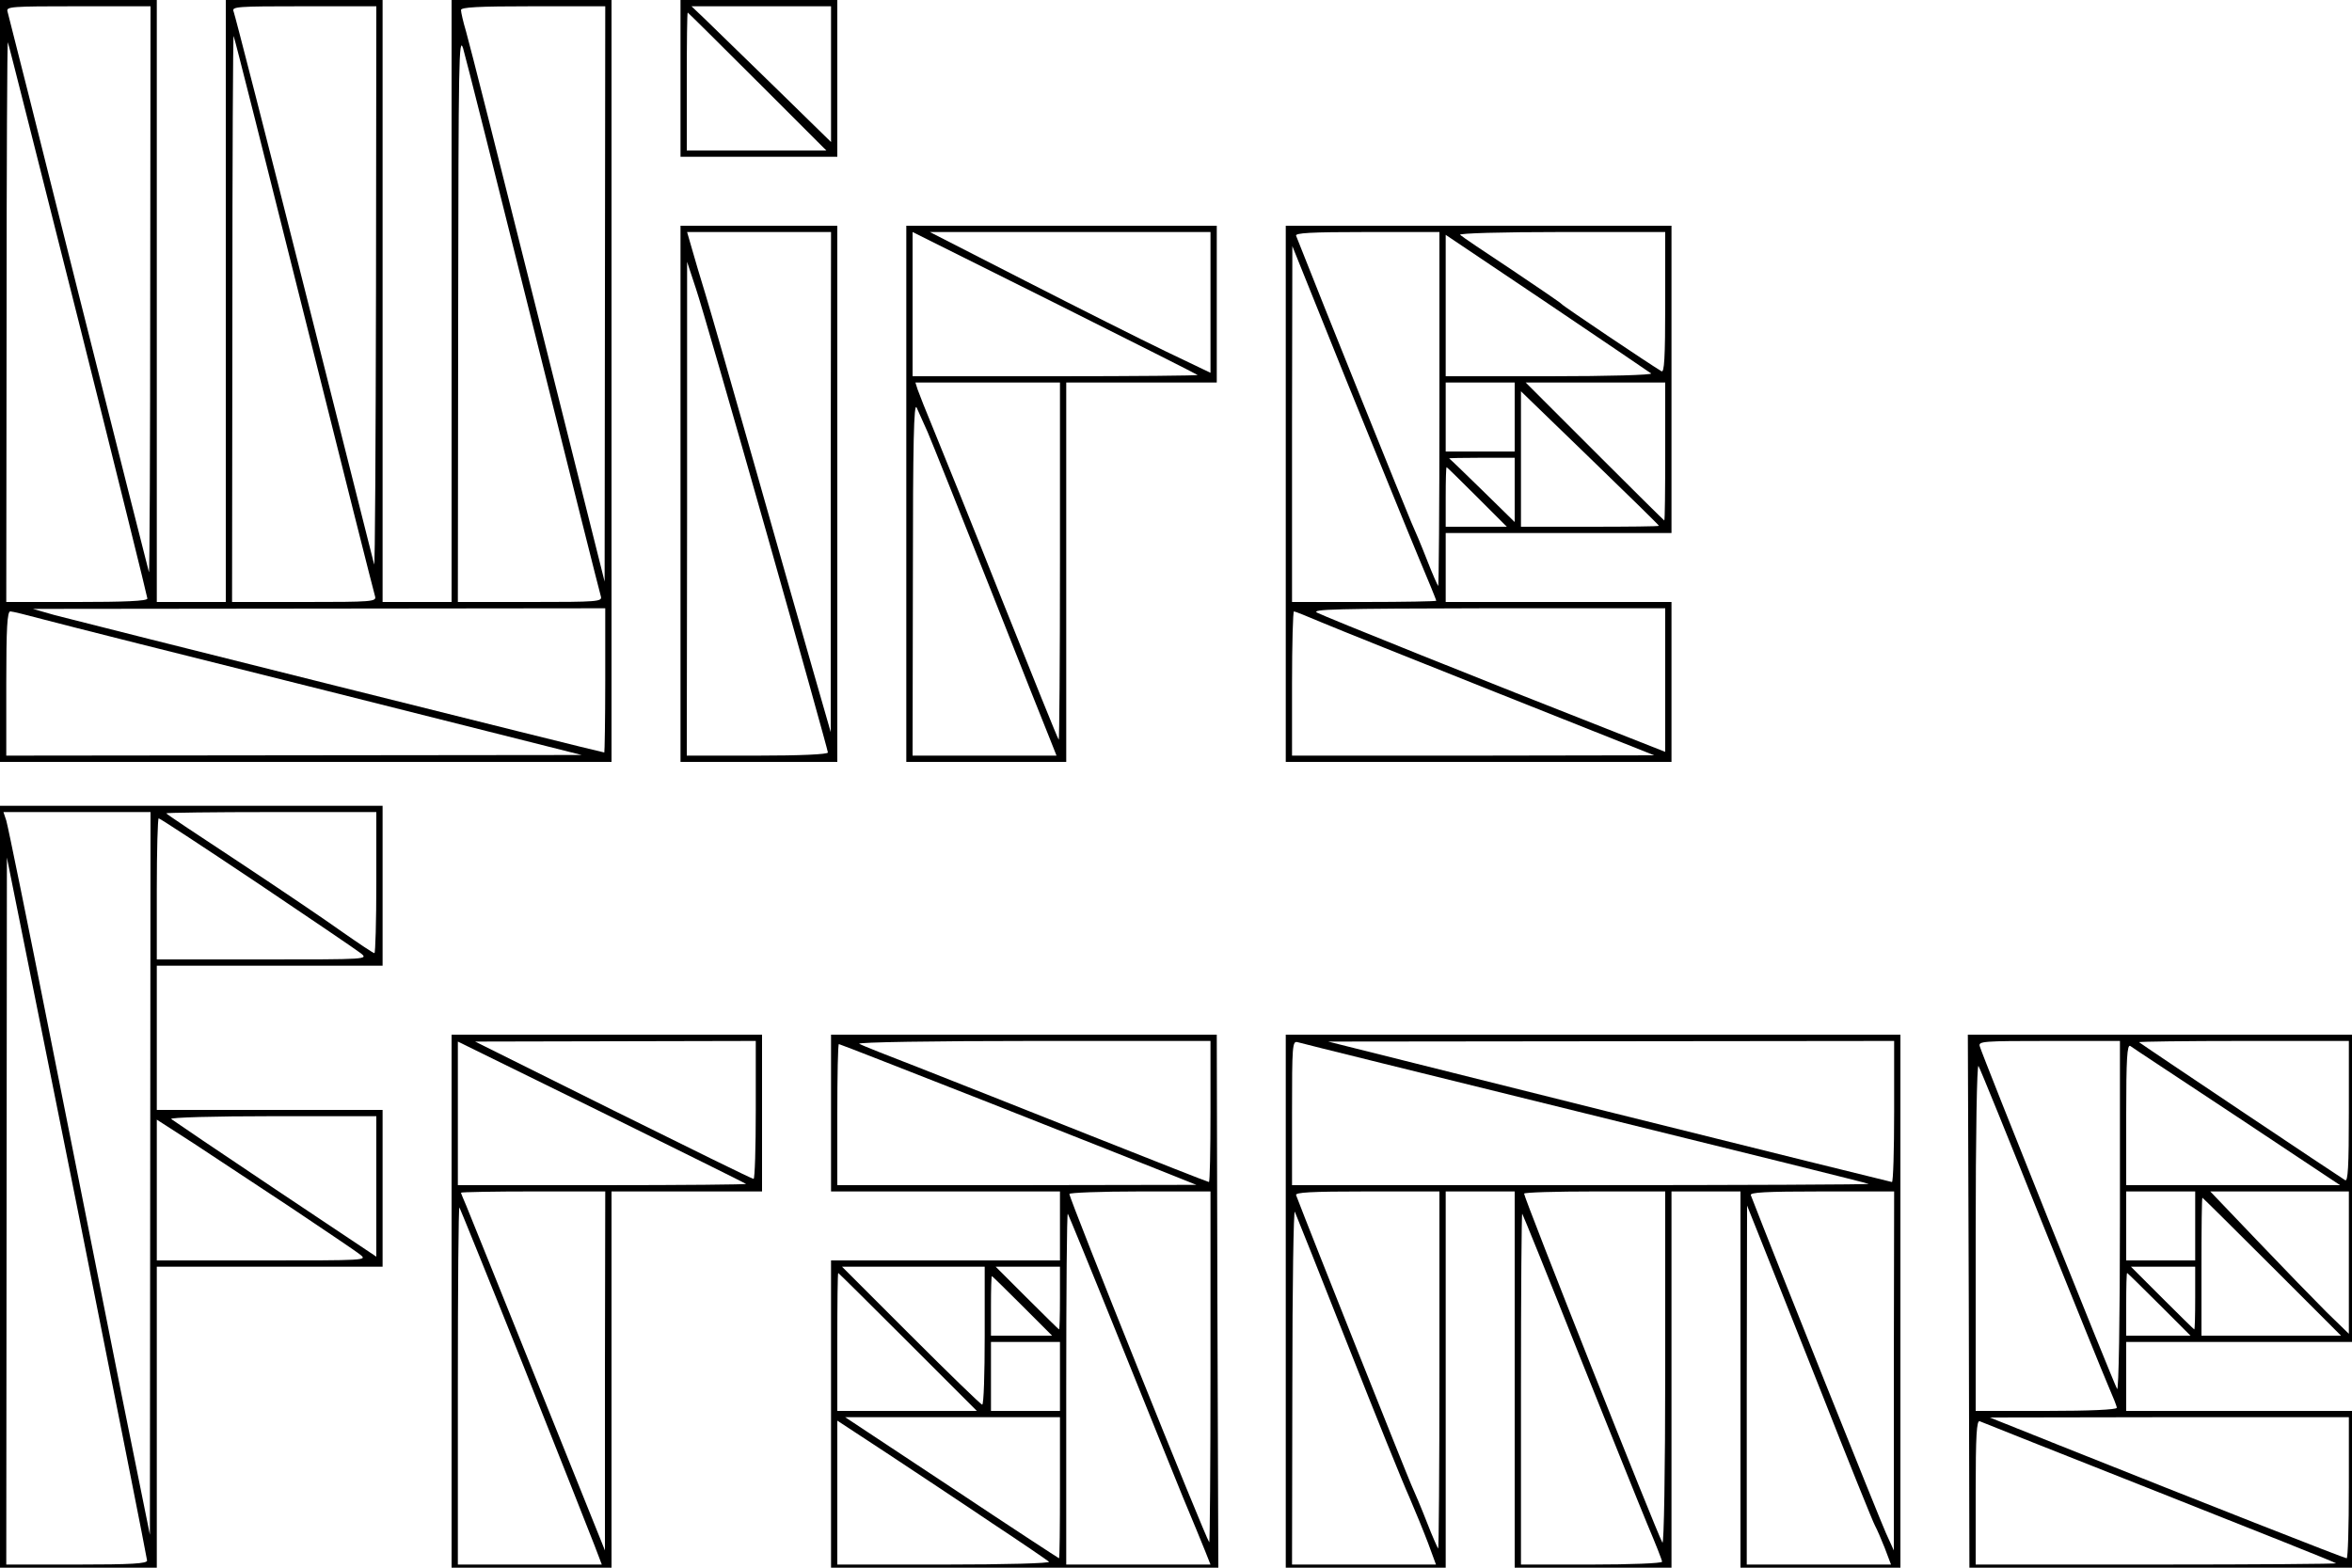 <?xml version="1.0" standalone="no"?>
<!DOCTYPE svg PUBLIC "-//W3C//DTD SVG 20010904//EN"
 "http://www.w3.org/TR/2001/REC-SVG-20010904/DTD/svg10.dtd">
<svg version="1.0" xmlns="http://www.w3.org/2000/svg"
 width="750pt" height="500pt" viewBox="0 0 750 500"
 preserveAspectRatio="xMidYMid meet">
<g transform="translate(0,500) scale(0.1,-0.1)"
fill="#000000" stroke="none">
<path d="M0 3785 l0 -1215 975 0 975 0 0 1215 0 1215 -255 0 -255 0 0 -960 0
-960 -110 0 -110 0 0 960 0 960 -250 0 -250 0 0 -960 0 -960 -110 0 -110 0 0
960 0 960 -250 0 -250 0 0 -1215z m479 288 c0 -500 -2 -903 -4 -898 -2 6 -103
406 -225 890 -121 484 -223 888 -226 898 -5 16 10 17 225 17 l231 0 -1 -907z
m720 10 c-1 -494 -3 -891 -6 -883 -2 8 -102 404 -222 880 -120 476 -222 873
-226 883 -7 16 8 17 224 17 l231 0 -1 -897z m730 -20 l-1 -918 -213 850 c-117
468 -220 875 -229 905 -9 30 -16 61 -16 68 0 9 53 12 230 12 l230 0 -1 -917z
m-959 -68 c121 -484 223 -888 226 -897 5 -17 -10 -18 -225 -18 l-231 0 1 908
c0 499 2 903 4 897 3 -5 104 -406 225 -890z m731 -40 c115 -462 212 -848 215
-857 5 -17 -10 -18 -225 -18 l-231 0 1 908 c1 822 2 902 16 857 8 -27 109
-428 224 -890z m-1451 23 c121 -482 220 -882 220 -887 0 -8 -74 -11 -225 -11
l-225 0 1 898 c0 493 2 893 4 887 3 -5 103 -405 225 -887z m1680 -1148 c0
-126 -2 -230 -3 -230 -9 0 -1689 421 -1752 438 l-70 20 913 1 912 1 0 -230z
m-1790 194 c52 -14 460 -117 905 -228 l810 -204 -917 -1 -918 -1 0 230 c0 177
3 230 13 230 6 0 55 -12 107 -26z"/>
<path d="M2170 4750 l0 -250 250 0 250 0 0 250 0 250 -250 0 -250 0 0 -250z
m480 13 l0 -216 -182 178 c-101 98 -201 196 -223 217 l-40 38 223 0 222 0 0
-217z m-235 -23 l220 -220 -223 0 -222 0 0 220 c0 121 1 220 3 220 1 0 101
-99 222 -220z"/>
<path d="M2170 3425 l0 -855 250 0 250 0 0 855 0 855 -250 0 -250 0 0 -855z
m479 38 l0 -798 -56 195 c-31 107 -114 400 -185 650 -71 250 -142 498 -158
550 -16 52 -36 119 -44 148 l-15 52 230 0 229 0 -1 -797z m-205 -161 c108
-381 196 -697 196 -702 0 -6 -88 -10 -225 -10 l-225 0 1 788 0 787 28 -85 c16
-47 117 -397 225 -778z"/>
<path d="M2890 3425 l0 -855 255 0 255 0 0 605 0 605 240 0 240 0 0 250 0 250
-495 0 -495 0 0 -855z m929 379 c2 -2 -201 -4 -452 -4 l-457 0 0 230 0 230
453 -226 c248 -124 454 -228 456 -230z m41 232 l0 -225 -142 68 c-79 38 -280
139 -448 225 l-305 156 448 0 447 0 0 -224z m-480 -828 c0 -314 -2 -569 -4
-567 -3 2 -83 202 -180 444 -96 242 -195 487 -219 545 -24 58 -47 116 -51 128
l-7 22 230 0 231 0 0 -572z m-422 414 c13 -30 102 -253 198 -495 96 -243 183
-463 194 -489 l19 -48 -230 0 -229 0 1 568 c0 430 3 561 12 542 6 -14 22 -49
35 -78z"/>
<path d="M4100 3425 l0 -855 615 0 615 0 0 255 0 255 -360 0 -360 0 0 110 0
110 360 0 360 0 0 490 0 490 -615 0 -615 0 0 -855z m490 268 c0 -311 -2 -564
-4 -562 -2 2 -19 40 -36 84 -17 44 -40 98 -50 120 -13 29 -283 699 -367 913
-4 9 45 12 226 12 l231 0 0 -567z m720 341 c0 -177 -3 -224 -12 -218 -37 22
-314 208 -318 214 -3 4 -75 53 -160 110 -85 56 -159 106 -164 111 -6 5 132 9
322 9 l332 0 0 -226z m-45 -225 c5 -5 -136 -9 -323 -9 l-332 0 0 226 0 225
323 -217 c177 -119 326 -221 332 -225z m-741 -588 c31 -73 56 -135 56 -137 0
-2 -103 -4 -230 -4 l-230 0 0 568 1 567 173 -430 c96 -236 199 -490 230 -564z
m306 449 l0 -110 -110 0 -110 0 0 110 0 110 110 0 110 0 0 -110z m480 -110 c0
-121 -1 -220 -3 -220 -1 0 -101 99 -222 220 l-220 220 223 0 222 0 0 -220z
m-20 -237 c0 -2 -99 -3 -220 -3 l-220 0 0 216 0 216 220 -213 c121 -117 220
-214 220 -216z m-460 115 l0 -103 -102 100 c-56 55 -104 101 -107 103 -2 1 44
2 102 2 l107 0 0 -102z m-120 -23 l95 -95 -98 0 -97 0 0 95 c0 52 1 95 3 95 1
0 45 -43 97 -95z m600 -584 l0 -229 -147 58 c-431 169 -941 374 -963 386 -21
11 59 13 543 14 l567 0 0 -229z m-1096 184 c45 -19 302 -122 571 -229 l490
-195 -577 -1 -578 0 0 230 c0 127 3 230 6 230 4 0 43 -16 88 -35z"/>
<path d="M0 1215 l0 -1215 250 0 250 0 0 480 0 480 360 0 360 0 0 250 0 250
-360 0 -360 0 0 230 0 230 360 0 360 0 0 255 0 255 -610 0 -610 0 0 -1215z
m479 43 l-1 -1153 -94 465 c-51 256 -152 762 -224 1125 -72 363 -135 672 -140
688 l-9 27 235 0 234 0 -1 -1152z m721 927 c0 -124 -3 -225 -6 -225 -4 0 -50
31 -103 68 -53 38 -201 138 -328 222 -128 84 -233 154 -233 156 0 2 151 4 335
4 l335 0 0 -225z m-381 0 c168 -113 317 -214 331 -225 25 -20 24 -20 -312 -20
l-338 0 0 225 c0 124 3 225 6 225 4 0 144 -92 313 -205z m-350 -2162 c1 -10
-50 -13 -224 -13 l-225 0 1 1128 1 1127 224 -1115 c122 -613 223 -1121 223
-1127z m731 1193 l0 -224 -322 215 c-178 119 -327 220 -332 224 -6 5 137 9
322 9 l332 0 0 -224z m-270 -69 c107 -72 206 -138 219 -149 23 -18 16 -18
-313 -18 l-336 0 0 225 0 224 118 -76 c64 -42 205 -135 312 -206z"/>
<path d="M1440 850 l0 -850 255 0 255 0 0 600 0 600 240 0 240 0 0 250 0 250
-495 0 -495 0 0 -850z m939 374 c2 -2 -203 -4 -457 -4 l-462 0 0 229 0 229
458 -225 c251 -124 459 -227 461 -229z m31 236 c0 -121 -3 -220 -7 -220 -5 0
-206 99 -448 219 l-440 219 448 1 447 1 0 -220z m-481 -832 l0 -573 -213 530
c-117 292 -220 547 -229 569 -9 21 -17 40 -17 42 0 2 104 4 230 4 l230 0 -1
-572z m-258 11 c110 -277 211 -532 224 -566 l24 -63 -229 0 -230 0 0 572 c0
314 2 569 5 567 2 -3 95 -232 206 -510z"/>
<path d="M2650 1450 l0 -250 365 0 365 0 0 -110 0 -110 -365 0 -365 0 0 -490
0 -490 618 0 617 0 -3 850 -2 850 -615 0 -615 0 0 -250z m1210 5 c0 -124 -2
-225 -5 -225 -3 0 -173 67 -377 148 -205 82 -452 179 -548 217 -96 37 -182 71
-190 76 -8 5 240 9 553 9 l567 0 0 -225z m-698 25 c266 -105 521 -206 568
-225 l85 -34 -572 -1 -573 0 0 225 c0 124 2 225 5 225 3 0 222 -86 487 -190z
m698 -842 c0 -309 -2 -559 -4 -557 -11 12 -446 1095 -446 1111 0 4 101 8 225
8 l225 0 0 -562z m-296 102 c85 -212 179 -443 208 -515 30 -72 62 -149 71
-172 l17 -43 -230 0 -230 0 0 562 c0 309 2 559 5 557 2 -3 74 -178 159 -389z
m-424 0 c0 -121 -3 -220 -8 -220 -4 0 -106 99 -227 220 l-220 220 228 0 227 0
0 -220z m240 120 c0 -55 -1 -100 -3 -100 -1 0 -47 45 -102 100 l-100 100 103
0 102 0 0 -100z m-485 -140 l220 -220 -223 0 -222 0 0 220 c0 121 1 220 3 220
1 0 101 -99 222 -220z m365 115 l95 -95 -98 0 -97 0 0 95 c0 52 1 95 3 95 1 0
45 -43 97 -95z m120 -225 l0 -110 -110 0 -110 0 0 110 0 110 110 0 110 0 0
-110z m0 -355 c0 -124 -1 -225 -3 -225 -1 0 -156 101 -342 225 l-340 225 343
0 342 0 0 -225z m-215 -114 c94 -62 174 -117 180 -122 5 -5 -137 -9 -333 -9
l-342 0 0 230 0 229 163 -107 c89 -59 239 -158 332 -221z"/>
<path d="M4100 850 l0 -850 255 0 255 0 0 600 0 600 110 0 110 0 0 -600 0
-600 250 0 250 0 0 600 0 600 110 0 110 0 0 -600 0 -600 255 0 255 0 0 850 0
850 -980 0 -980 0 0 -850z m955 599 c495 -122 902 -223 904 -225 2 -2 -410 -4
-917 -4 l-922 0 0 231 c0 215 1 230 18 225 9 -3 422 -105 917 -227z m985 6 c0
-124 -3 -225 -7 -225 -5 1 -411 101 -903 224 l-895 224 903 1 902 1 0 -225z
m-1450 -827 c0 -314 -2 -569 -4 -567 -2 2 -19 40 -36 84 -17 44 -40 98 -50
120 -13 29 -321 802 -367 923 -4 9 45 12 226 12 l231 0 0 -572z m720 5 c0
-324 -4 -562 -9 -553 -18 31 -441 1099 -441 1113 0 4 101 7 225 7 l225 0 0
-567z m729 -5 l0 -573 -25 55 c-18 39 -357 886 -431 1078 -4 9 45 12 226 12
l231 0 -1 -572z m-1741 82 c88 -223 176 -441 196 -485 19 -44 46 -110 60 -147
l25 -68 -229 0 -230 0 1 573 c0 314 4 563 8 552 5 -11 81 -202 169 -425z
m1506 -141 c90 -229 169 -425 175 -435 6 -11 20 -43 31 -71 l20 -53 -230 0
-230 0 0 573 1 572 34 -85 c19 -47 108 -272 199 -501z m-771 116 c97 -242 196
-489 221 -549 25 -59 46 -112 46 -117 0 -5 -101 -9 -225 -9 l-225 0 0 562 c0
309 2 559 4 557 2 -2 83 -202 179 -444z"/>
<path d="M6278 850 l2 -850 610 0 610 0 0 250 0 250 -360 0 -360 0 0 110 0
110 360 0 360 0 0 490 0 490 -612 0 -613 0 3 -850z m482 268 c0 -327 -4 -557
-9 -548 -11 18 -431 1067 -438 1093 -5 16 10 17 221 17 l226 0 0 -562z m730
336 c0 -177 -3 -224 -12 -218 -17 10 -652 435 -657 440 -2 2 147 4 332 4 l337
0 0 -226z m-356 -16 l328 -218 -341 0 -341 0 0 226 c0 177 3 224 13 218 6 -5
160 -106 341 -226z m-626 -328 c105 -261 202 -501 216 -533 14 -32 26 -62 26
-67 0 -6 -86 -10 -225 -10 l-225 0 0 558 c0 325 4 551 9 542 5 -8 95 -229 199
-490z m492 -20 l0 -110 -110 0 -110 0 0 110 0 110 110 0 110 0 0 -110z m490
-117 l0 -227 -71 69 c-39 39 -138 141 -221 228 l-150 157 221 0 221 0 0 -227z
m-245 -13 l220 -220 -223 0 -222 0 0 220 c0 121 1 220 3 220 1 0 101 -99 222
-220z m-245 -100 c0 -55 -1 -100 -3 -100 -1 0 -47 45 -102 100 l-100 100 103
0 102 0 0 -100z m-115 -20 l100 -100 -103 0 -102 0 0 100 c0 55 1 100 3 100 1
0 47 -45 102 -100z m605 -585 c0 -124 -3 -225 -7 -225 -7 0 -447 173 -918 361
l-220 88 573 1 572 0 0 -225z m-605 -15 c308 -122 562 -223 564 -226 2 -2
-255 -4 -572 -4 l-577 0 0 231 c0 181 3 230 13 226 6 -3 264 -105 572 -227z"/>
</g>
</svg>

